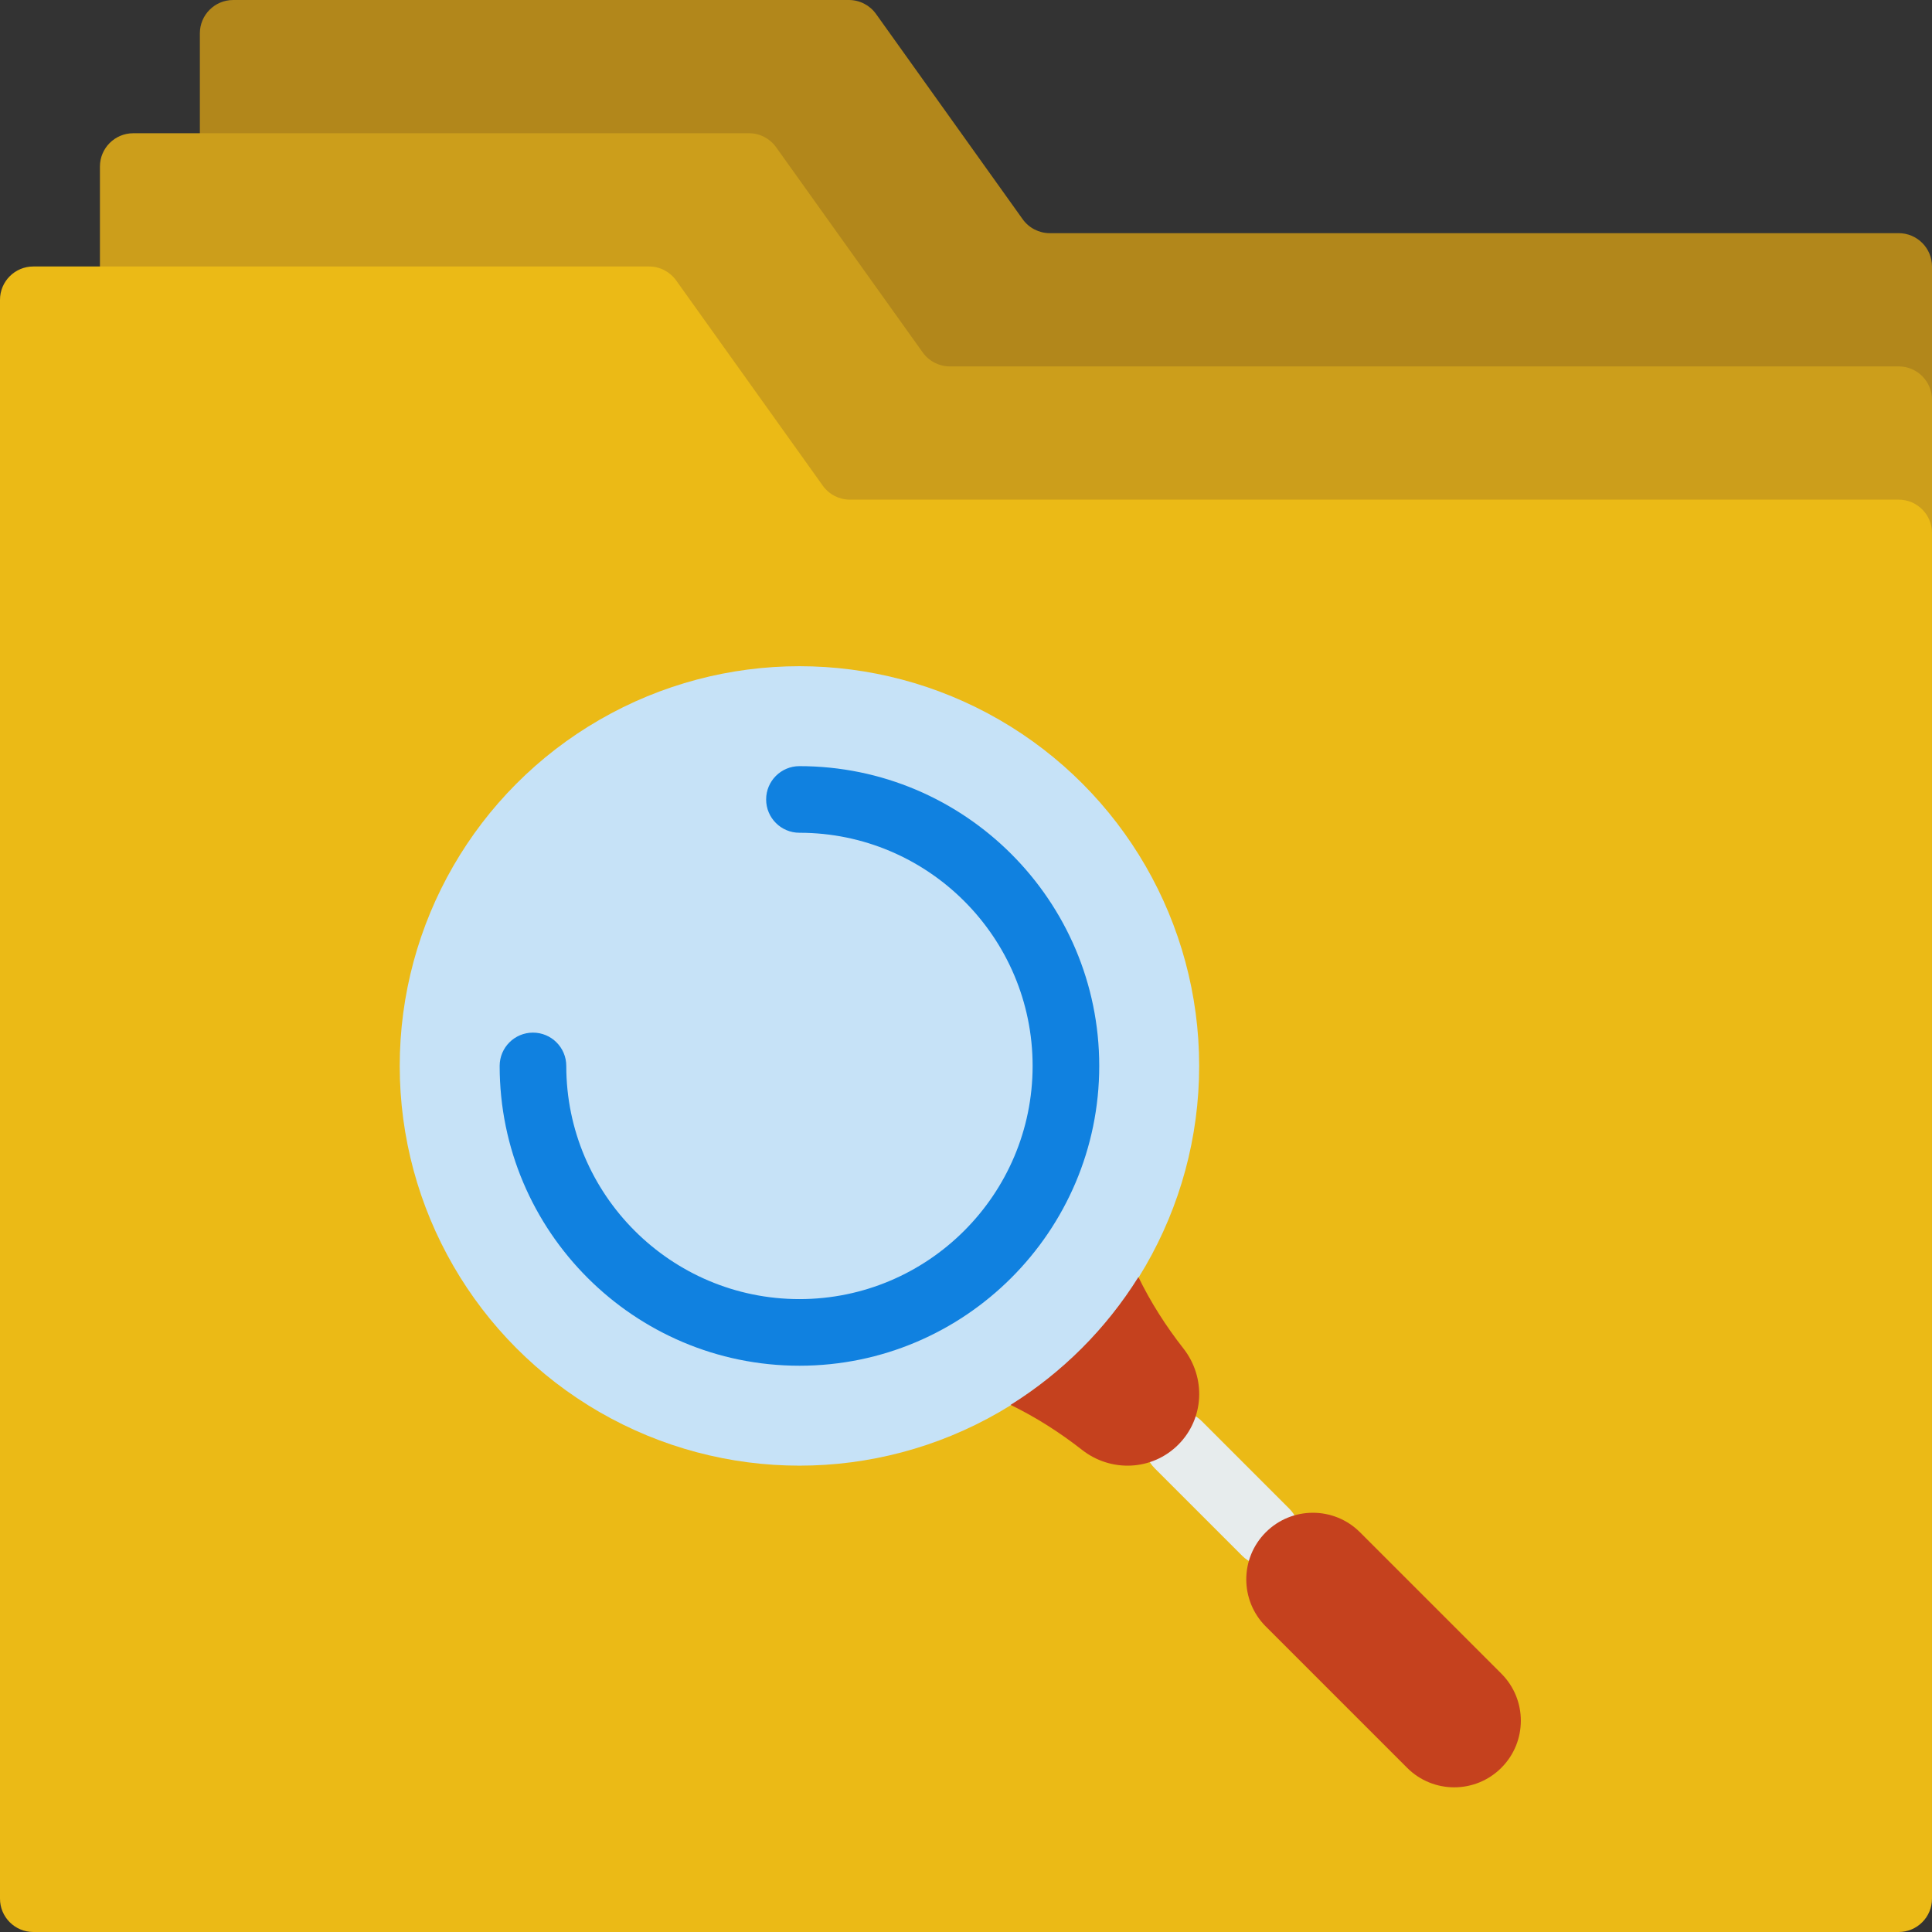 <svg enable-background="new 0 0 58 58" height="512" viewBox="0 0 58 58" width="512" xmlns="http://www.w3.org/2000/svg"><rect x="0" y="0" width="58" height="58" fill="#333333" stroke="none"/><path d="m30.701 6.581-4.402-6.162c-.188-.263-.491-.419-.814-.419h-18.485c-.552 0-1 .448-1 1v3c0 .552.448 1 1 1h15.485c.323 0 .626.156.814.419l4.402 6.162c.188.263.491.419.814.419h29.485v-4c0-.552-.448-1-1-1h-25.485c-.323 0-.626-.156-.814-.419z" fill="#b2871b"/><path d="m27.701 10.581-4.402-6.162c-.188-.263-.491-.419-.814-.419h-18.485c-.552 0-1 .448-1 1v3c0 .552.448 1 1 1h15.485c.323 0 .626.156.814.419l4.402 6.162c.188.263.491.419.814.419h32.485v-4c0-.552-.448-1-1-1h-28.485c-.323 0-.626-.156-.814-.419z" fill="#cc9e1b"/><path d="m0 9v48c0 .552.448 1 1 1h56c.552 0 1-.448 1-1v-41c0-.552-.448-1-1-1h-31.485c-.323 0-.626-.156-.814-.419l-4.402-6.162c-.188-.263-.491-.419-.814-.419h-18.485c-.552 0-1 .448-1 1z" fill="#ebba16"/><circle cx="24" cy="32" fill="#c6e2f7" r="12"/><path d="m24 41c-4.963 0-9-4.037-9-9 0-.553.448-1 1-1s1 .447 1 1c0 3.859 3.14 7 7 7s7-3.141 7-7-3.14-7-7-7c-.552 0-1-.447-1-1s.448-1 1-1c4.963 0 9 4.037 9 9s-4.037 9-9 9z" fill="#1081e0"/><path d="m38 47c-.256 0-.512-.098-.707-.293l-2.629-2.629c-.391-.391-.391-1.023 0-1.414.39-.391 1.024-.391 1.414 0l2.629 2.629c.391.391.391 1.023 0 1.414-.195.195-.451.293-.707.293z" fill="#e7eced"/><g fill="#c5411e"><path d="m34.176 38.338c-.97 1.554-2.283 2.867-3.837 3.838.754.366 1.482.831 2.143 1.349.87.683 2.107.628 2.89-.154s.836-2.019.154-2.89c-.519-.661-.984-1.389-1.35-2.143z"/><path d="m45.071 53.071c-.781.781-2.047.781-2.828 0l-4.243-4.243c-.781-.781-.781-2.047 0-2.828.781-.781 2.047-.781 2.828 0l4.243 4.243c.781.781.781 2.047 0 2.828z"/></g></svg>